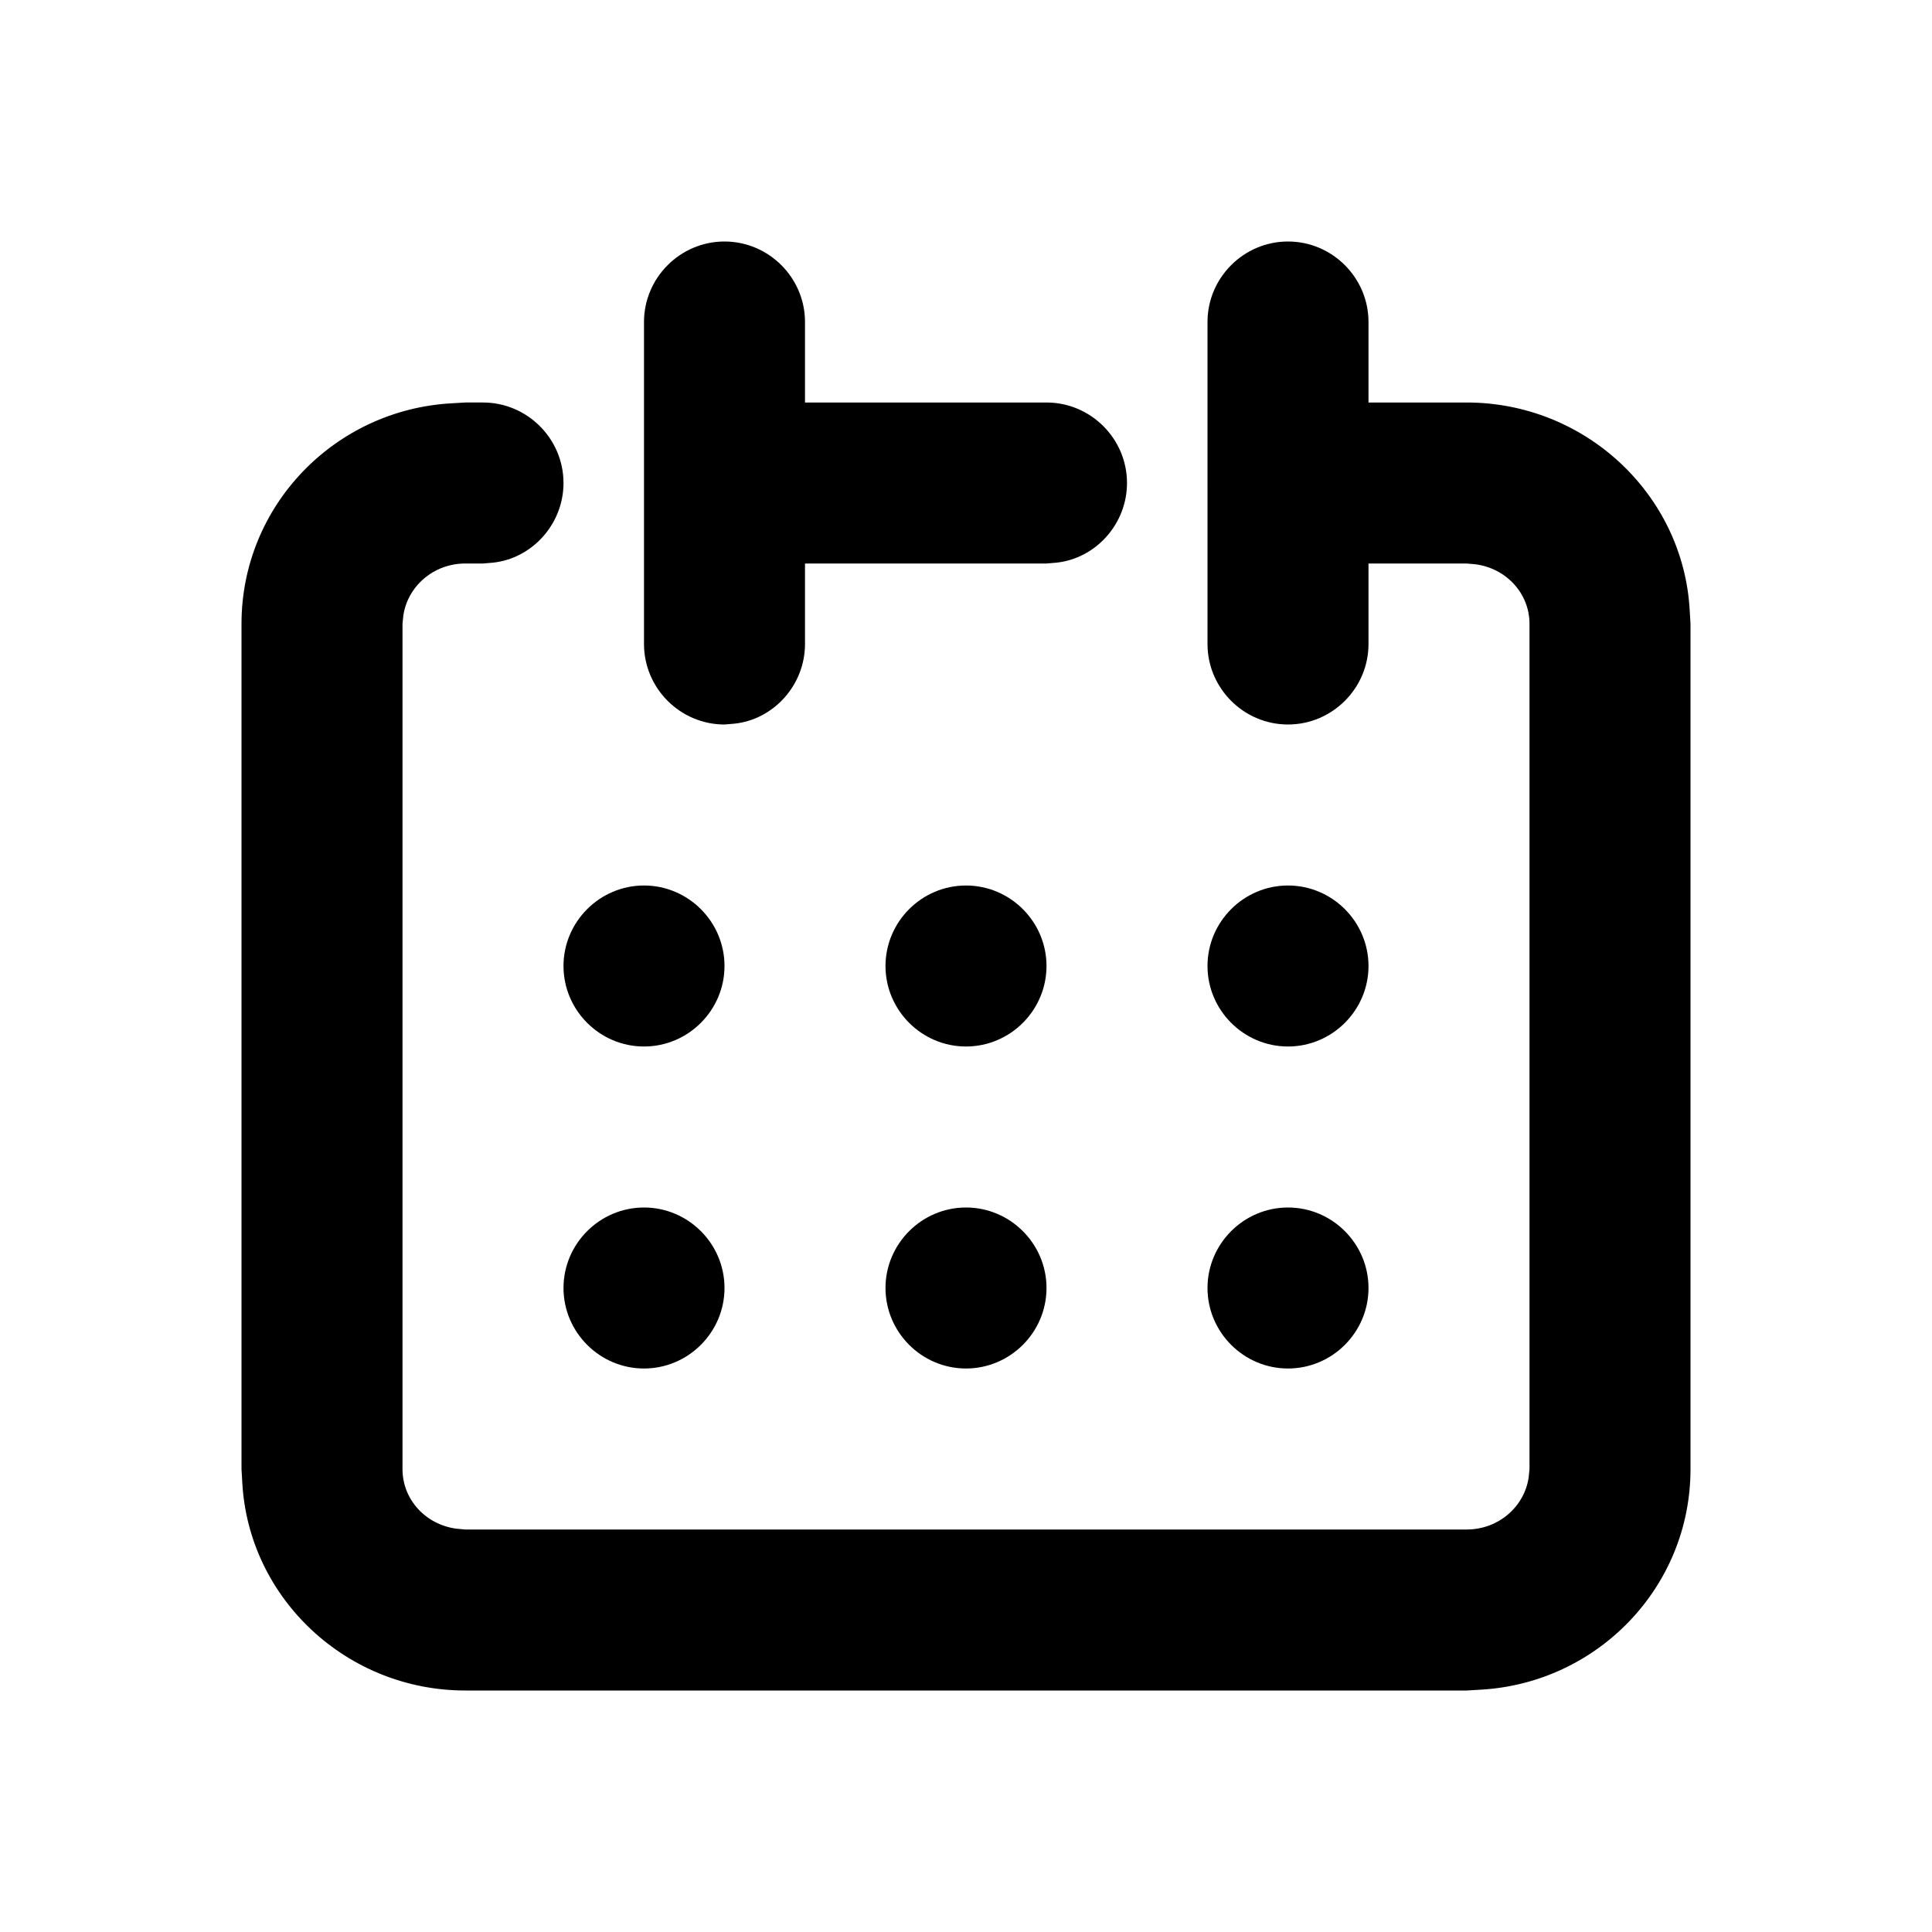 <svg xmlns="http://www.w3.org/2000/svg" viewBox="0 0 24 24">
  <path d="M9 3c.55 0 1 .45 1 1v1h3c.55 0 1 .45 1 1 0 .51-.39.94-.88.99L13 7h-3v1c0 .51-.39.94-.88.99L9 9c-.55 0-1-.45-1-1V4c0-.55.45-1 1-1zm3 8c.55 0 1 .45 1 1s-.45 1-1 1-1-.45-1-1 .45-1 1-1zm4 0c.55 0 1 .45 1 1s-.45 1-1 1-1-.45-1-1 .45-1 1-1zm-8 0c.55 0 1 .45 1 1s-.45 1-1 1-1-.45-1-1 .45-1 1-1zm4 4c.55 0 1 .45 1 1s-.45 1-1 1-1-.45-1-1 .45-1 1-1zm4 0c.55 0 1 .45 1 1s-.45 1-1 1-1-.45-1-1 .45-1 1-1zm-8 0c.55 0 1 .45 1 1s-.45 1-1 1-1-.45-1-1 .45-1 1-1zm9-7c0 .55-.45 1-1 1s-1-.45-1-1V4c0-.55.45-1 1-1s1 .45 1 1v1h1.22c1.47 0 2.69 1.14 2.77 2.58l.01.17v10.5c0 1.47-1.16 2.66-2.61 2.74l-.17.01H5.78c-1.47 0-2.69-1.14-2.77-2.58L3 18.25V7.75c0-1.47 1.16-2.66 2.61-2.74L5.78 5H6c.55 0 1 .45 1 1 0 .51-.39.94-.88.99L6 7h-.22c-.4 0-.72.29-.77.65l-.01.1v10.5c0 .38.29.69.67.74l.11.01h12.44c.4 0 .72-.29.77-.65l.01-.1V7.75c0-.38-.29-.69-.67-.74L18.22 7H17v1z"/>
</svg>